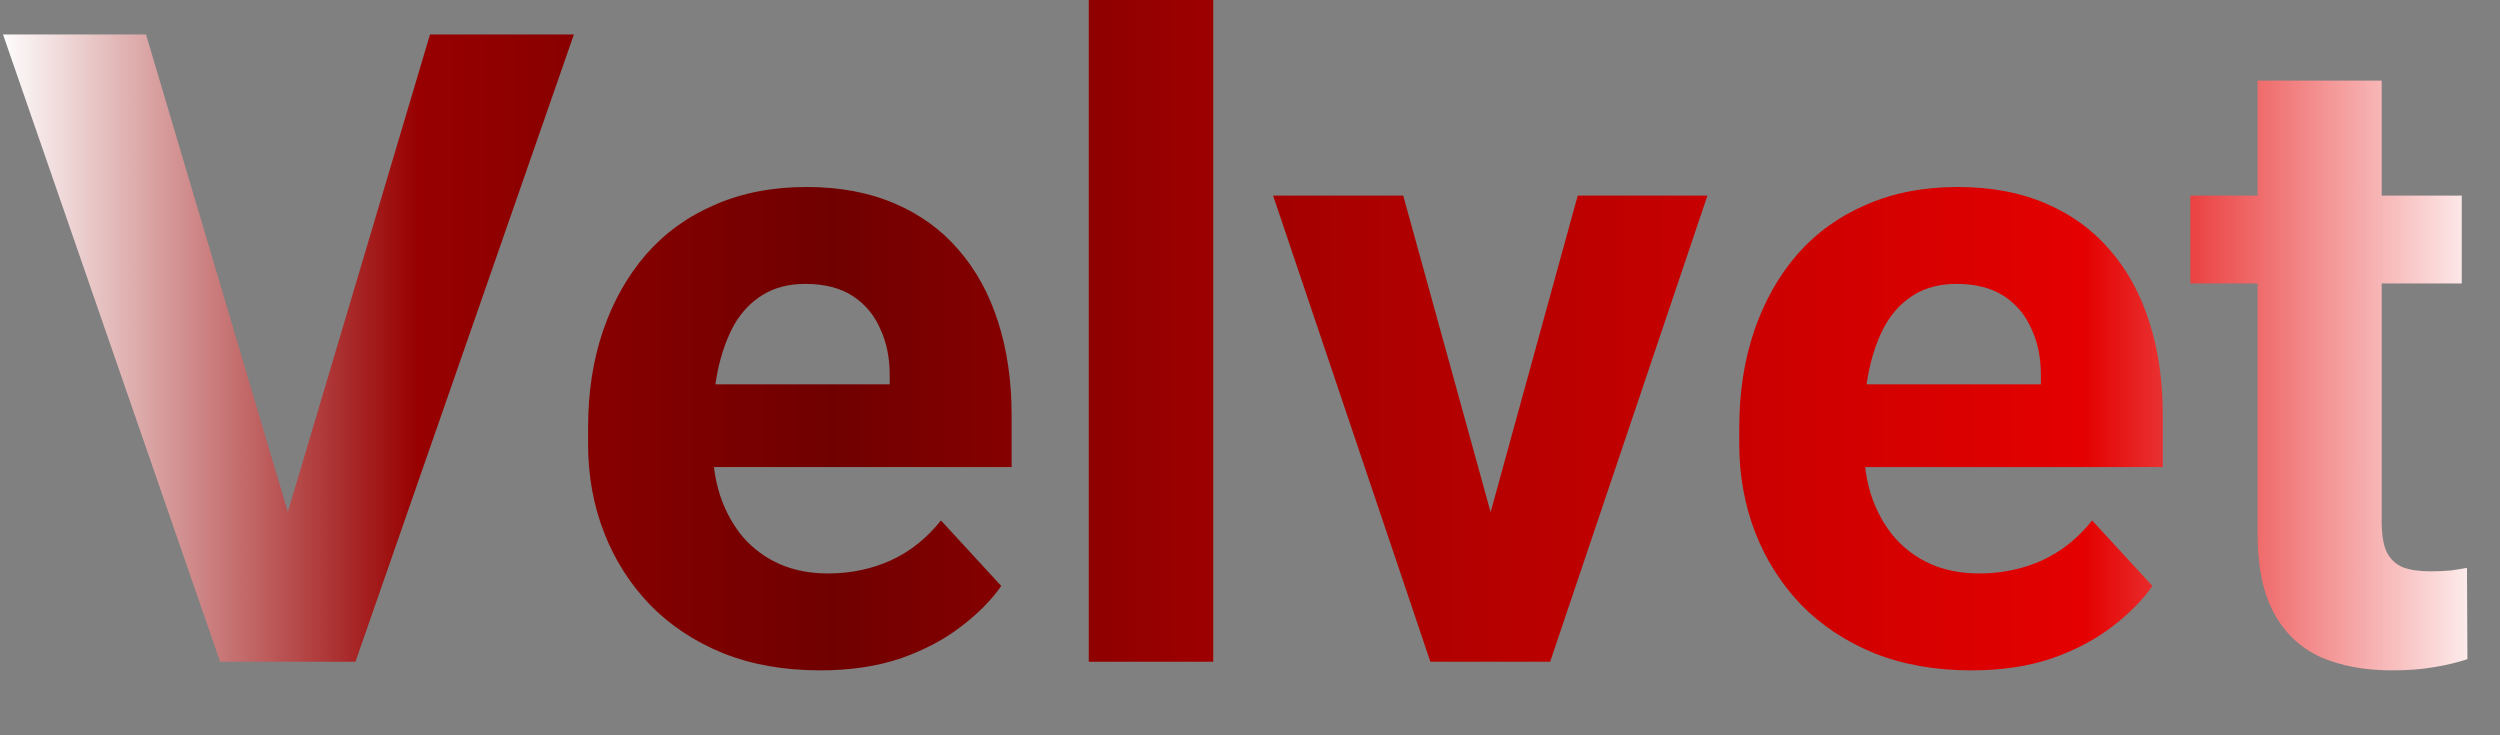 <svg width="34" height="10" viewBox="0 0 34 10" fill="none" xmlns="http://www.w3.org/2000/svg">
<rect x="0" y="0" width="34" height="10" fill="#808080" stroke="none"/>
<path d="M3.838 7.219L5.848 0.469H7.805L4.834 9H3.545L3.838 7.219ZM1.986 0.469L3.99 7.219L4.295 9H2.994L0.041 0.469H1.986ZM11.156 9.117C10.664 9.117 10.223 9.039 9.832 8.883C9.441 8.723 9.109 8.502 8.836 8.221C8.566 7.939 8.359 7.613 8.215 7.242C8.07 6.867 7.998 6.469 7.998 6.047V5.812C7.998 5.332 8.066 4.893 8.203 4.494C8.34 4.096 8.535 3.75 8.789 3.457C9.047 3.164 9.359 2.939 9.727 2.783C10.094 2.623 10.508 2.543 10.969 2.543C11.418 2.543 11.816 2.617 12.164 2.766C12.512 2.914 12.803 3.125 13.037 3.398C13.275 3.672 13.455 4 13.576 4.383C13.697 4.762 13.758 5.184 13.758 5.648V6.352H8.719V5.227H12.1V5.098C12.1 4.863 12.057 4.654 11.971 4.471C11.889 4.283 11.764 4.135 11.596 4.025C11.428 3.916 11.213 3.861 10.951 3.861C10.729 3.861 10.537 3.91 10.377 4.008C10.217 4.105 10.086 4.242 9.984 4.418C9.887 4.594 9.812 4.801 9.762 5.039C9.715 5.273 9.691 5.531 9.691 5.812V6.047C9.691 6.301 9.727 6.535 9.797 6.75C9.871 6.965 9.975 7.15 10.107 7.307C10.244 7.463 10.408 7.584 10.6 7.67C10.795 7.756 11.016 7.799 11.262 7.799C11.566 7.799 11.85 7.74 12.111 7.623C12.377 7.502 12.605 7.32 12.797 7.078L13.617 7.969C13.484 8.16 13.303 8.344 13.072 8.52C12.846 8.695 12.572 8.84 12.252 8.953C11.932 9.062 11.566 9.117 11.156 9.117ZM16.5 0V9H14.807V0H16.5ZM20.051 7.77L21.457 2.66H23.221L21.082 9H20.016L20.051 7.77ZM19.084 2.66L20.496 7.775L20.525 9H19.453L17.314 2.66H19.084ZM26.812 9.117C26.32 9.117 25.879 9.039 25.488 8.883C25.098 8.723 24.766 8.502 24.492 8.221C24.223 7.939 24.016 7.613 23.871 7.242C23.727 6.867 23.654 6.469 23.654 6.047V5.812C23.654 5.332 23.723 4.893 23.859 4.494C23.996 4.096 24.191 3.75 24.445 3.457C24.703 3.164 25.016 2.939 25.383 2.783C25.75 2.623 26.164 2.543 26.625 2.543C27.074 2.543 27.473 2.617 27.82 2.766C28.168 2.914 28.459 3.125 28.693 3.398C28.932 3.672 29.111 4 29.232 4.383C29.354 4.762 29.414 5.184 29.414 5.648V6.352H24.375V5.227H27.756V5.098C27.756 4.863 27.713 4.654 27.627 4.471C27.545 4.283 27.42 4.135 27.252 4.025C27.084 3.916 26.869 3.861 26.607 3.861C26.385 3.861 26.193 3.91 26.033 4.008C25.873 4.105 25.742 4.242 25.641 4.418C25.543 4.594 25.469 4.801 25.418 5.039C25.371 5.273 25.348 5.531 25.348 5.812V6.047C25.348 6.301 25.383 6.535 25.453 6.75C25.527 6.965 25.631 7.15 25.764 7.307C25.9 7.463 26.064 7.584 26.256 7.67C26.451 7.756 26.672 7.799 26.918 7.799C27.223 7.799 27.506 7.74 27.768 7.623C28.033 7.502 28.262 7.32 28.453 7.078L29.273 7.969C29.141 8.16 28.959 8.344 28.729 8.52C28.502 8.695 28.229 8.84 27.908 8.953C27.588 9.062 27.223 9.117 26.812 9.117ZM33.48 2.66V3.855H29.789V2.66H33.48ZM30.703 1.096H32.391V7.09C32.391 7.273 32.414 7.414 32.461 7.512C32.512 7.609 32.586 7.678 32.684 7.717C32.781 7.752 32.904 7.77 33.053 7.77C33.158 7.77 33.252 7.766 33.334 7.758C33.42 7.746 33.492 7.734 33.551 7.723L33.557 8.965C33.412 9.012 33.256 9.049 33.088 9.076C32.92 9.104 32.734 9.117 32.531 9.117C32.16 9.117 31.836 9.057 31.559 8.936C31.285 8.811 31.074 8.611 30.926 8.338C30.777 8.064 30.703 7.705 30.703 7.26V1.096Z" fill="url(#paint0_linear_1_3)"/>
<defs>
<linearGradient id="paint0_linear_1_3" x1="1.44754e-07" y1="5" x2="34" y2="5" gradientUnits="userSpaceOnUse">
<stop stop-color="white"/>
<stop offset="0.167" stop-color="#980000"/>
<stop offset="0.333" stop-color="#700000"/>
<stop offset="0.5" stop-color="#A20000"/>
<stop offset="0.667" stop-color="#C40000"/>
<stop offset="0.833" stop-color="#E40000"/>
<stop offset="1" stop-color="white"/>
</linearGradient>
</defs>
</svg>
